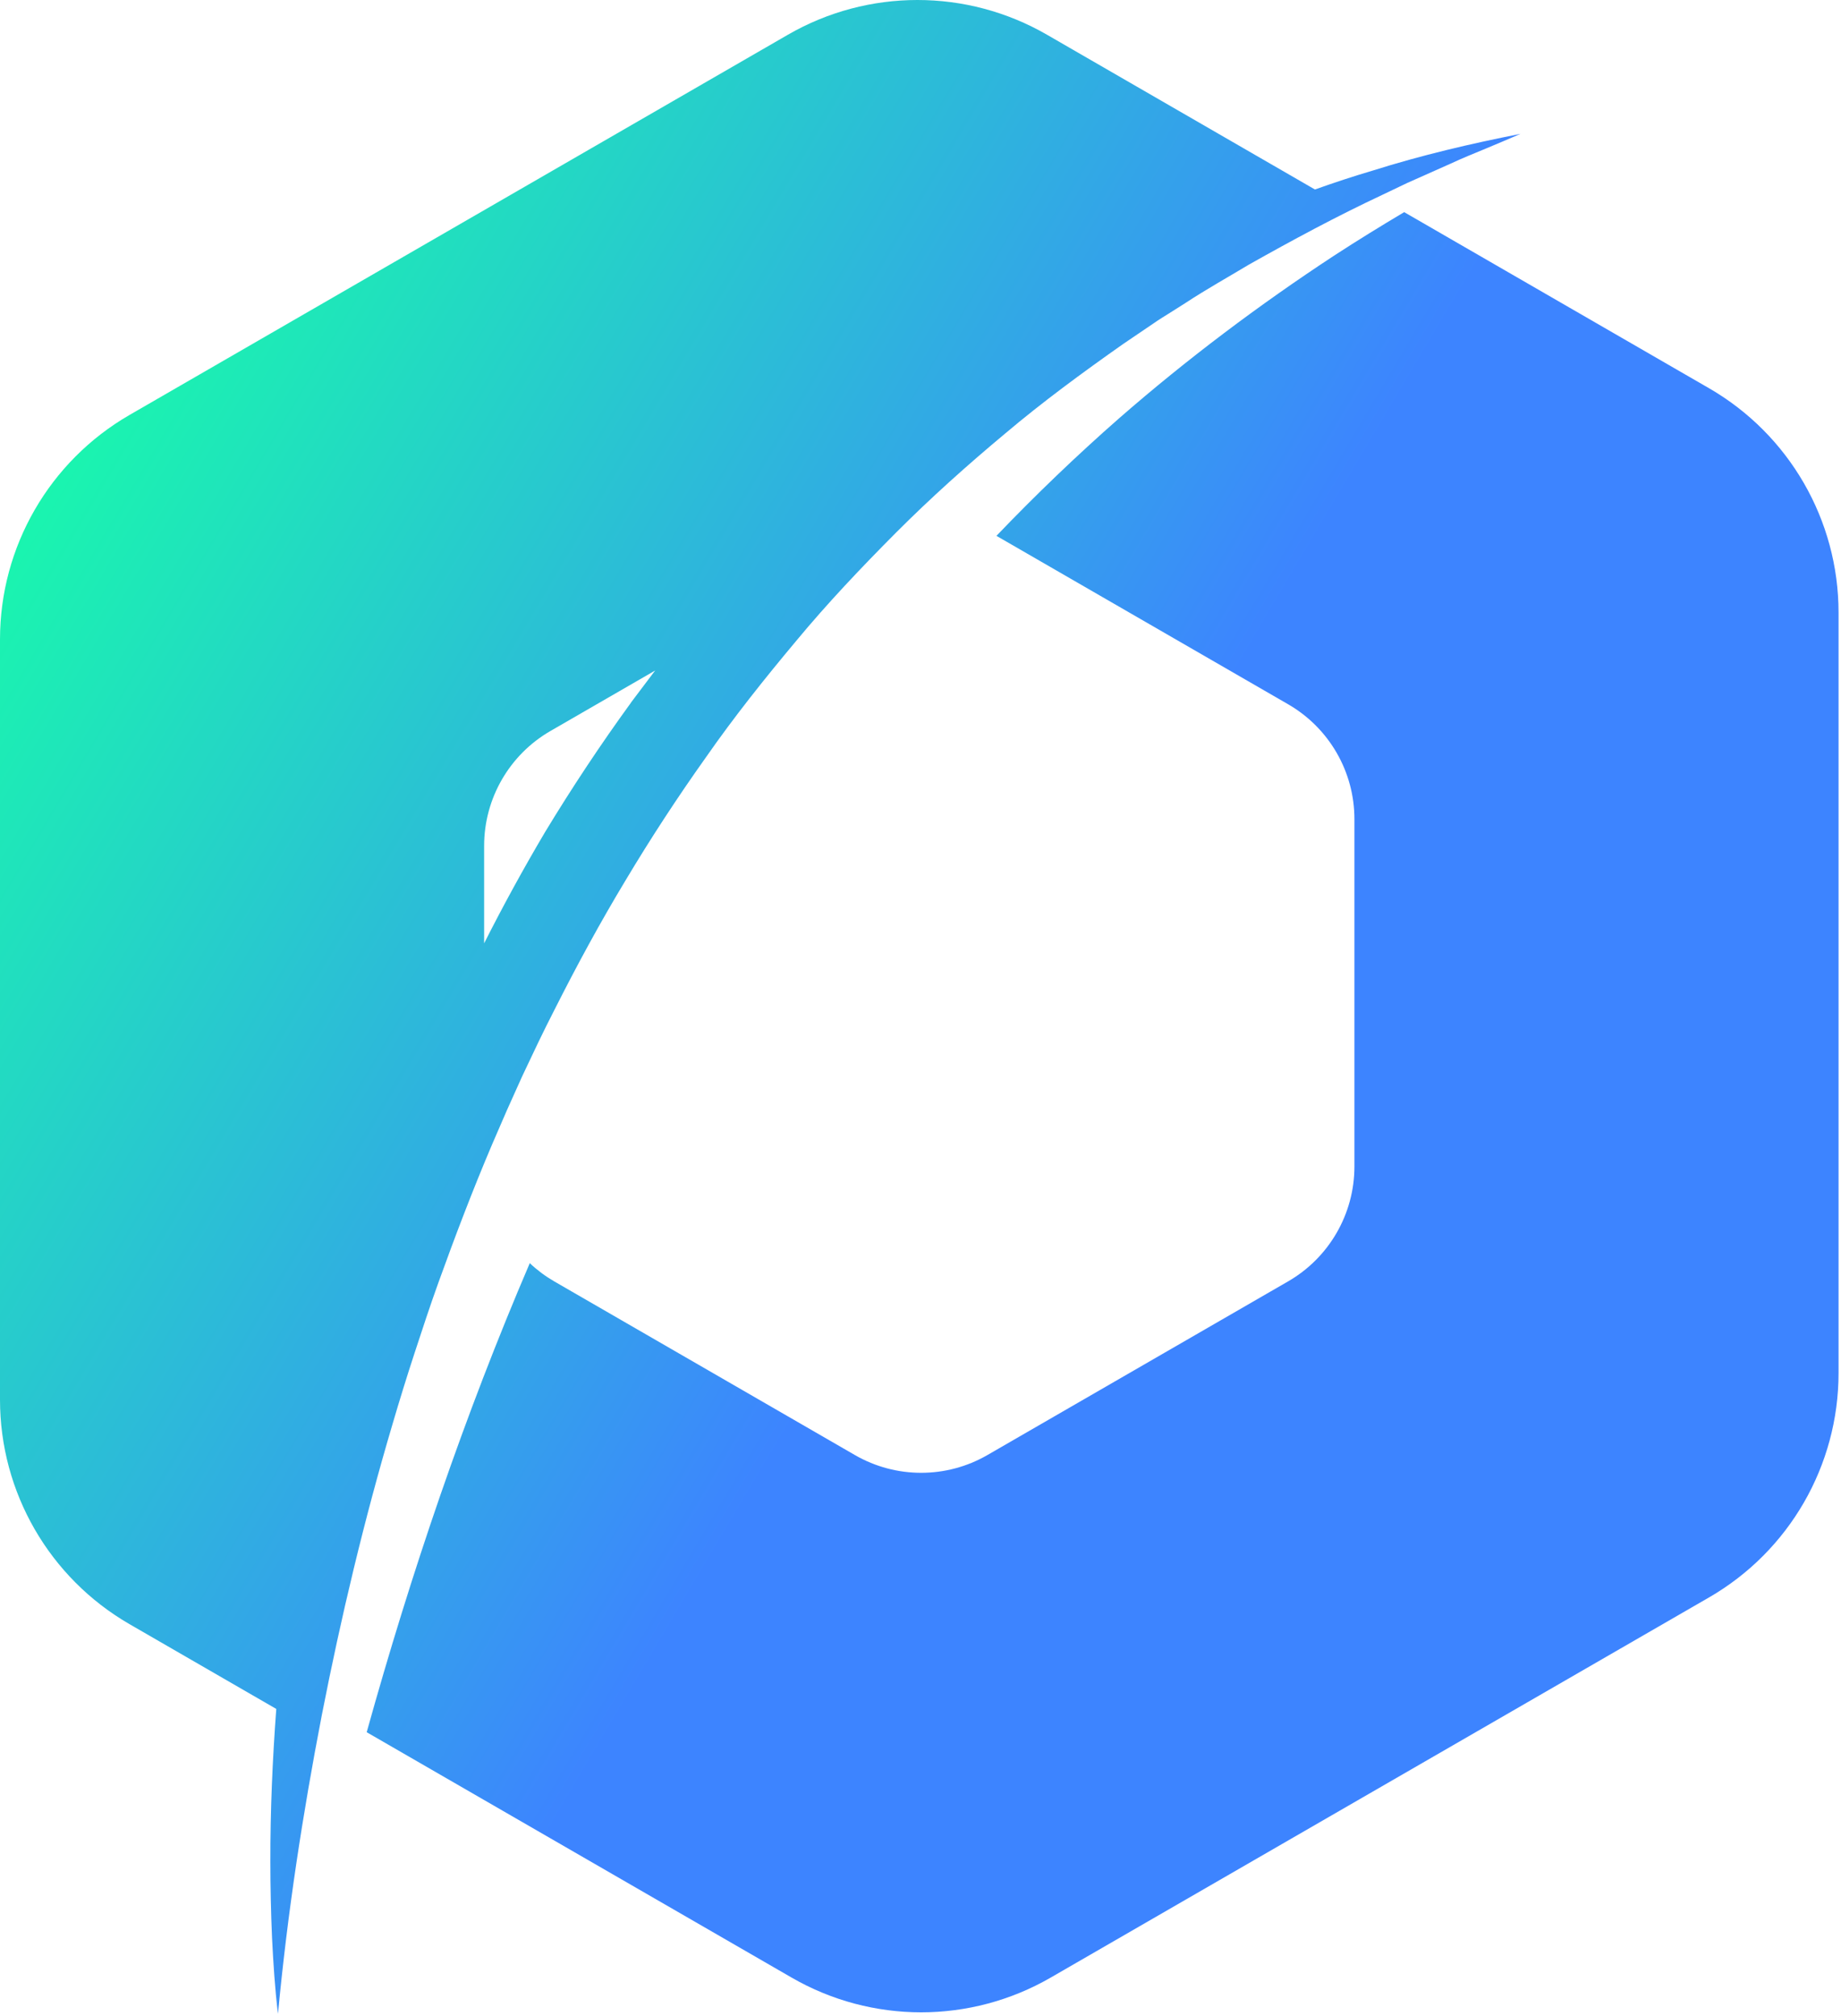 <svg width="137" height="150" viewBox="0 0 137 150" fill="none" xmlns="http://www.w3.org/2000/svg">
<path d="M102.137 12.695C100.697 13.121 99.269 13.593 97.853 14.098L77.911 2.583C71.946 -0.861 64.599 -0.861 58.635 2.583L9.636 30.874C3.676 34.318 0 40.679 0 47.567V104.14C0 111.028 3.676 117.39 9.636 120.834L20.559 127.142C20.278 130.925 20.112 134.712 20.12 138.499C20.12 140.391 20.162 142.282 20.244 144.174C20.34 146.062 20.456 147.949 20.687 149.824C21.391 142.32 22.533 134.919 23.949 127.597C25.381 120.279 27.107 113.052 29.21 105.953C29.731 104.178 30.278 102.41 30.853 100.655C31.428 98.9 32.004 97.145 32.629 95.411C33.879 91.942 35.191 88.499 36.631 85.117L37.728 82.588L38.858 80.076C39.64 78.416 40.423 76.756 41.263 75.125C42.914 71.851 44.661 68.631 46.549 65.502C48.424 62.364 50.427 59.301 52.542 56.329C54.628 53.333 56.909 50.477 59.252 47.679C61.582 44.868 64.099 42.219 66.677 39.628C69.26 37.041 71.988 34.599 74.802 32.252C77.605 29.884 80.568 27.712 83.581 25.592L85.87 24.04C86.247 23.775 86.644 23.535 87.033 23.291L88.205 22.55C89.749 21.532 91.363 20.634 92.957 19.677C96.185 17.86 99.463 16.093 102.845 14.508L104.111 13.903L104.745 13.601L105.386 13.316L107.953 12.173C108.805 11.772 109.674 11.428 110.544 11.064C111.413 10.704 112.278 10.335 113.147 9.959C109.447 10.687 105.755 11.552 102.141 12.695H102.137ZM46.95 52.285C44.682 55.406 42.55 58.623 40.555 61.917C38.953 64.624 37.443 67.381 36.027 70.183V62.931C36.027 59.409 37.906 56.151 40.957 54.388L48.763 49.881L48.688 49.972L46.946 52.281L46.95 52.285Z" fill="url(#paint0_linear_532_26221)"/>
<path d="M127.182 28.885L104.495 15.784C102.736 16.828 100.998 17.899 99.28 19.017C93.692 22.684 88.332 26.716 83.299 31.103C80.103 33.906 77.057 36.832 74.151 39.866L95.861 52.399C98.912 54.162 100.791 57.416 100.791 60.942V86.787C100.791 90.309 98.912 93.567 95.861 95.33L73.481 108.253C70.43 110.016 66.668 110.016 63.617 108.253L41.237 95.33C40.575 94.945 39.966 94.49 39.424 93.977C34.573 105.285 30.591 117.015 27.288 128.874L58.911 147.131C64.876 150.575 72.222 150.575 78.187 147.131L127.182 118.845C133.146 115.401 136.818 109.039 136.818 102.151V45.578C136.818 38.69 133.142 32.328 127.182 28.885Z" fill="url(#paint1_linear_532_26221)"/>
<defs>
<linearGradient id="paint0_linear_532_26221" x1="0.89" y1="40.787" x2="70.477" y2="82" gradientUnits="userSpaceOnUse">
<stop stop-color="#1AF5AF"/>
<stop offset="1" stop-color="#3D84FF"/>
</linearGradient>
<linearGradient id="paint1_linear_532_26221" x1="13.919" y1="41.377" x2="75.592" y2="77.904" gradientUnits="userSpaceOnUse">
<stop stop-color="#1AF5AF"/>
<stop offset="1" stop-color="#3D84FF"/>
</linearGradient>
</defs>
</svg>
